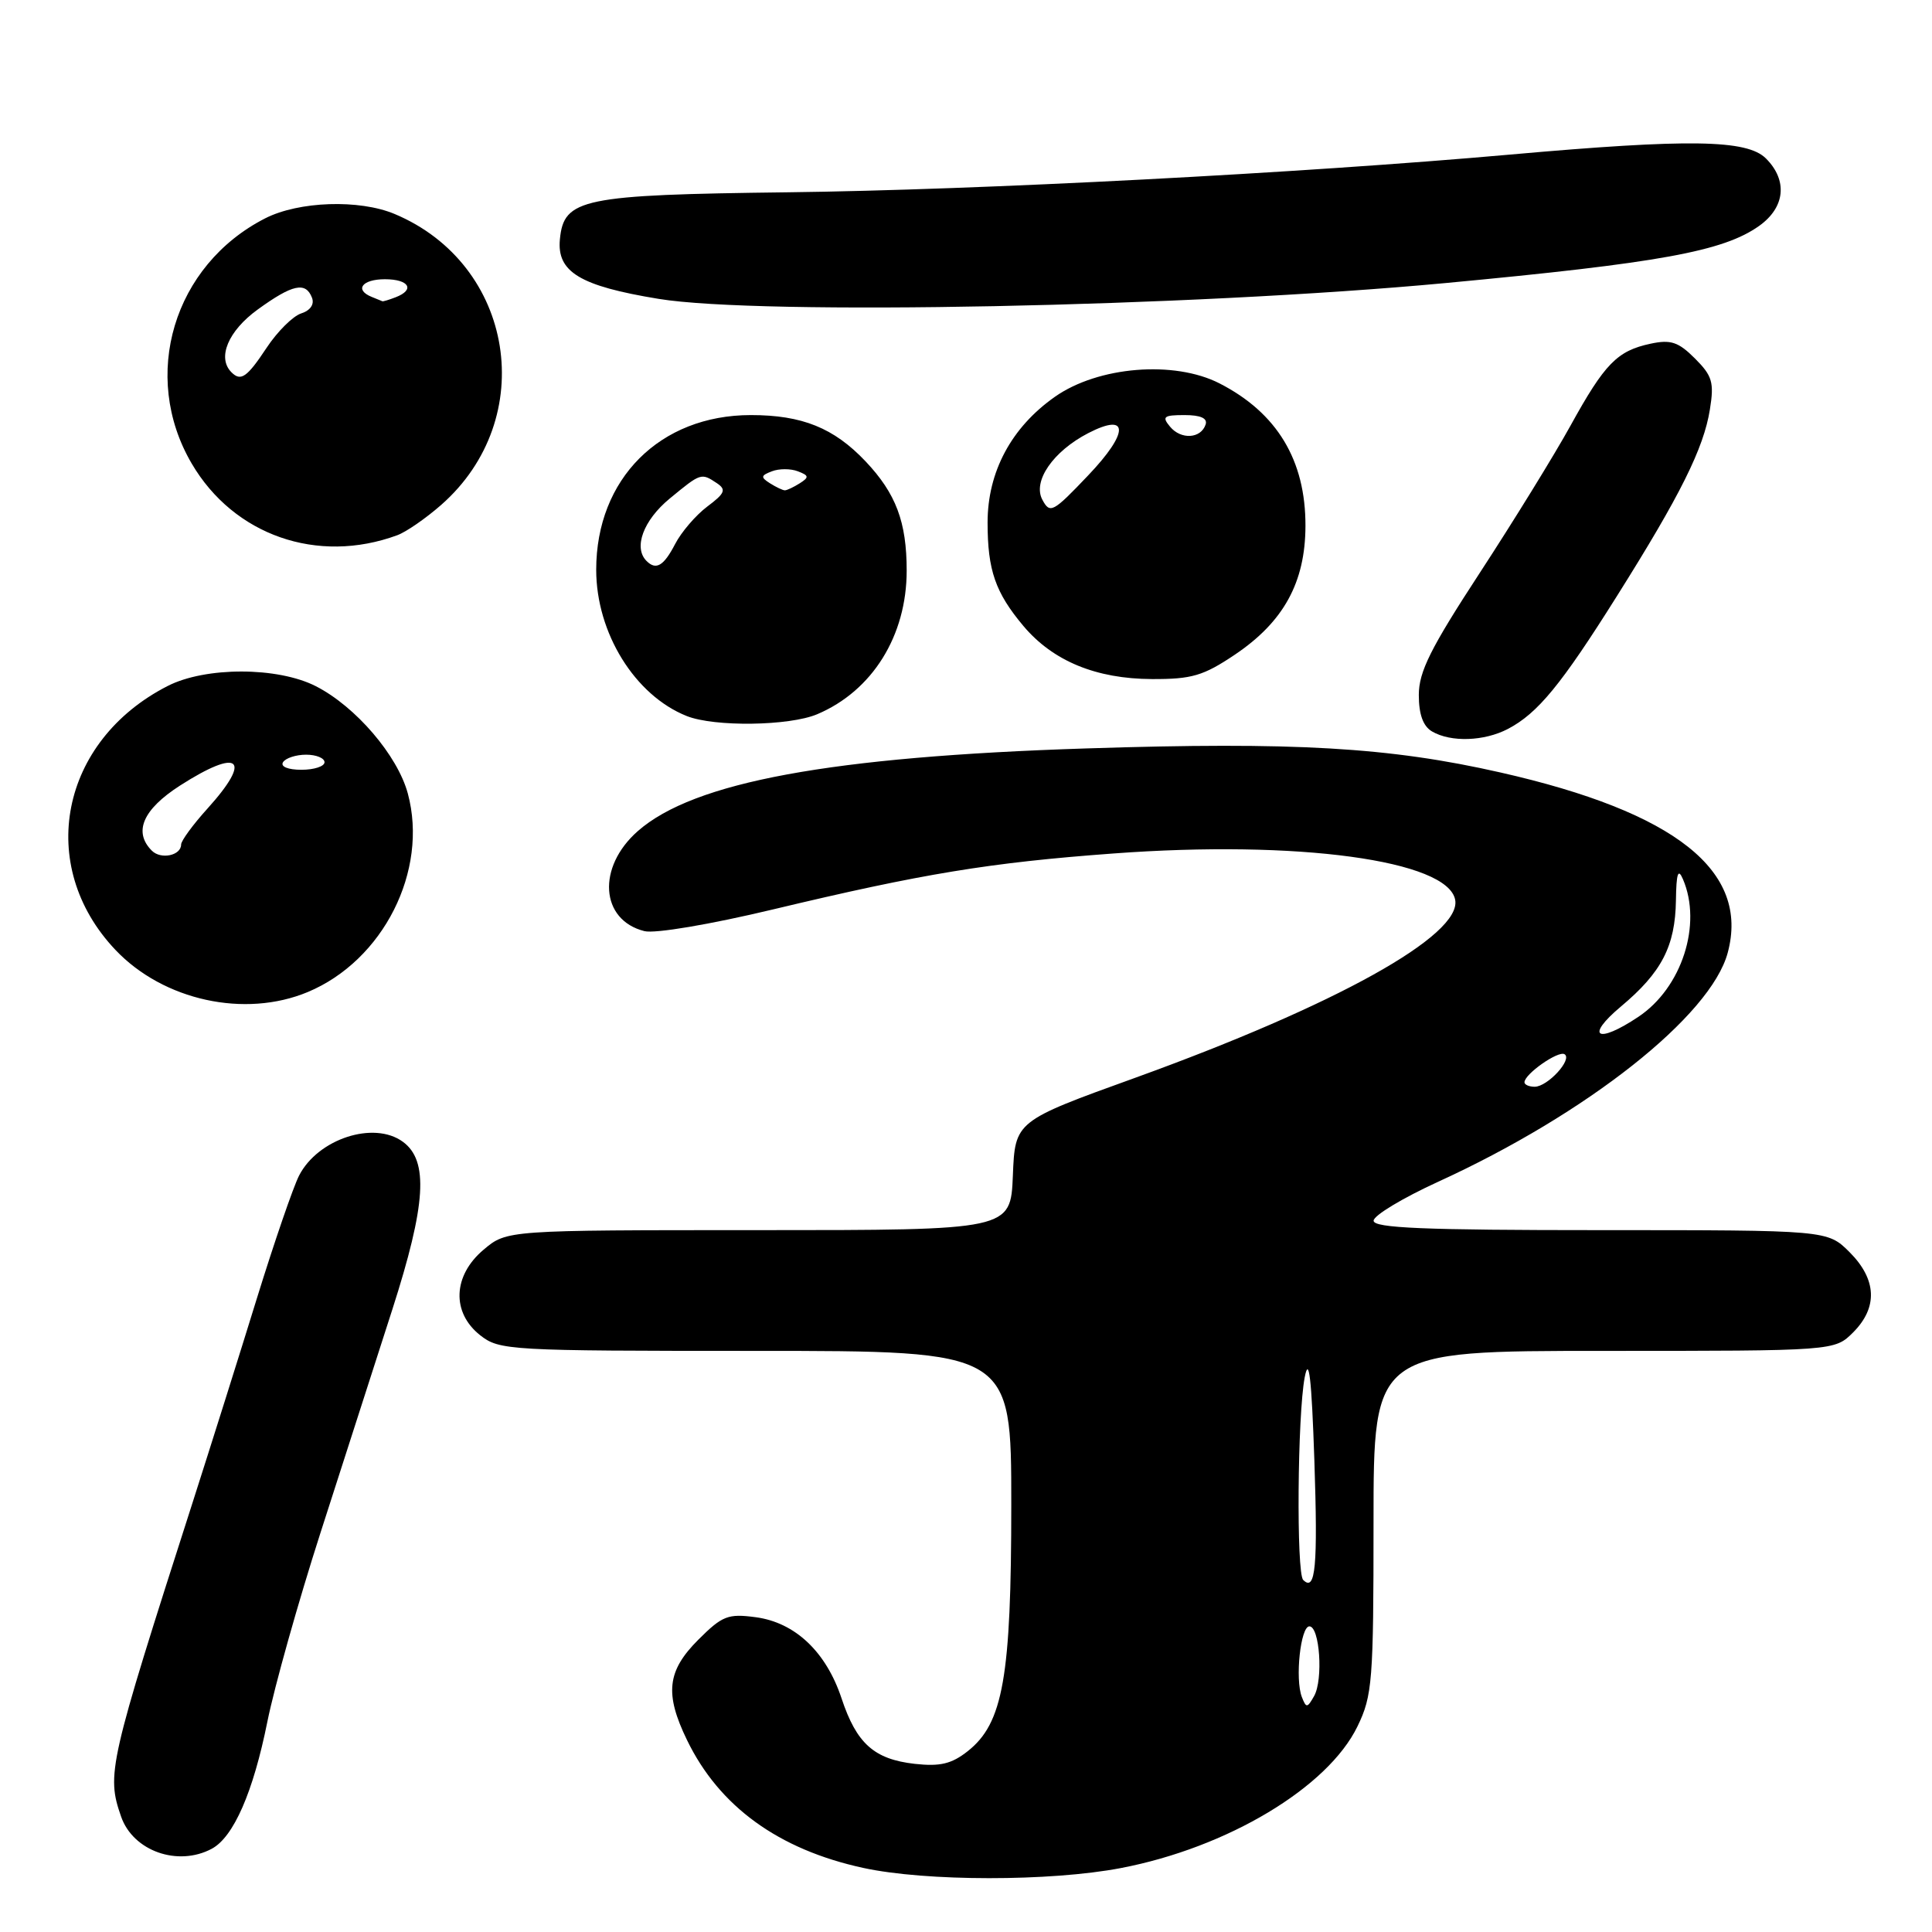 <?xml version="1.0" encoding="UTF-8" standalone="no"?>
<!DOCTYPE svg PUBLIC "-//W3C//DTD SVG 1.1//EN" "http://www.w3.org/Graphics/SVG/1.1/DTD/svg11.dtd" >
<svg xmlns="http://www.w3.org/2000/svg" xmlns:xlink="http://www.w3.org/1999/xlink" version="1.1" viewBox="0 0 256 256">
 <g >
 <path fill="currentColor"
d=" M 148.51 247.53 C 162.63 244.83 175.96 236.85 179.88 228.74 C 181.85 224.68 182.00 222.74 182.00 201.68 C 182.00 179.00 182.00 179.00 212.55 179.00 C 243.09 179.00 243.09 179.00 245.55 176.55 C 248.85 173.24 248.68 169.53 245.08 165.92 C 242.15 163.00 242.15 163.00 212.08 163.00 C 188.68 163.00 182.00 162.72 182.01 161.75 C 182.01 161.06 185.85 158.75 190.54 156.60 C 210.30 147.57 226.68 134.62 228.93 126.25 C 231.85 115.41 222.04 107.62 198.83 102.36 C 184.08 99.01 171.53 98.28 143.94 99.17 C 110.08 100.26 91.93 103.61 84.52 110.12 C 79.07 114.90 79.53 121.91 85.39 123.38 C 86.78 123.73 94.08 122.50 102.44 120.50 C 122.26 115.76 131.11 114.30 147.54 113.09 C 171.97 111.28 191.85 113.99 192.82 119.24 C 193.69 123.93 177.05 133.18 150.43 142.81 C 134.50 148.56 134.50 148.56 134.21 155.78 C 133.91 163.00 133.91 163.00 100.53 163.00 C 67.15 163.00 67.15 163.00 64.08 165.59 C 60.00 169.02 59.81 173.92 63.63 176.93 C 66.18 178.93 67.39 179.00 100.13 179.00 C 134.00 179.00 134.00 179.00 134.00 199.32 C 134.00 222.23 132.92 228.34 128.23 232.04 C 126.09 233.73 124.57 234.09 121.21 233.72 C 115.83 233.11 113.50 231.04 111.51 225.04 C 109.46 218.87 105.36 214.99 100.14 214.29 C 96.46 213.80 95.71 214.09 92.53 217.27 C 88.39 221.41 88.05 224.42 91.03 230.56 C 95.29 239.36 103.15 245.07 114.39 247.51 C 122.67 249.31 139.15 249.32 148.51 247.53 Z  M 28.06 244.97 C 30.95 243.42 33.55 237.48 35.43 228.12 C 36.36 223.51 39.52 212.26 42.46 203.12 C 45.41 193.98 49.70 180.65 51.99 173.50 C 56.46 159.58 56.82 153.80 53.38 151.29 C 49.54 148.48 42.13 150.90 39.63 155.77 C 38.86 157.27 36.35 164.57 34.05 172.00 C 31.76 179.43 27.93 191.57 25.55 199.00 C 14.37 233.82 14.09 235.08 16.05 240.72 C 17.64 245.28 23.57 247.37 28.06 244.97 Z  M 40.78 131.45 C 50.79 127.27 56.79 115.37 54.04 105.15 C 52.68 100.10 47.13 93.62 41.86 90.93 C 36.79 88.34 27.23 88.33 22.21 90.90 C 7.96 98.18 4.70 114.70 15.30 125.87 C 21.65 132.57 32.44 134.93 40.78 131.45 Z  M 199.80 96.59 C 203.76 94.52 206.87 90.73 214.24 79.00 C 222.67 65.60 225.75 59.40 226.57 54.26 C 227.15 50.67 226.89 49.80 224.59 47.50 C 222.40 45.31 221.39 44.97 218.72 45.54 C 214.29 46.48 212.64 48.17 208.10 56.40 C 205.95 60.30 200.54 69.07 196.09 75.89 C 189.55 85.90 188.00 89.01 188.00 92.09 C 188.00 94.66 188.57 96.23 189.75 96.92 C 192.25 98.38 196.66 98.23 199.80 96.59 Z  M 108.28 94.64 C 115.59 91.55 120.14 84.25 120.14 75.61 C 120.14 69.16 118.72 65.39 114.69 61.13 C 110.49 56.70 106.29 55.00 99.49 55.00 C 87.45 55.00 79.00 63.45 79.00 75.49 C 79.00 83.87 84.12 92.14 91.00 94.88 C 94.68 96.34 104.58 96.20 108.28 94.64 Z  M 163.62 86.75 C 170.09 82.40 172.96 77.17 172.98 69.70 C 173.01 60.99 169.22 54.71 161.59 50.80 C 155.59 47.73 145.53 48.54 139.79 52.57 C 134.01 56.63 130.86 62.52 130.86 69.24 C 130.86 75.56 131.89 78.52 135.61 82.95 C 139.52 87.59 145.23 89.95 152.64 89.98 C 157.92 90.00 159.45 89.55 163.62 86.75 Z  M 52.64 70.92 C 53.82 70.49 56.43 68.68 58.45 66.91 C 71.47 55.48 68.20 35.02 52.28 28.35 C 47.60 26.39 39.59 26.66 35.14 28.93 C 22.99 35.13 18.59 49.80 25.40 61.42 C 30.98 70.94 42.08 74.81 52.64 70.92 Z  M 191.50 37.51 C 219.92 34.84 228.35 33.31 233.10 29.93 C 236.55 27.47 236.90 23.90 234.00 21.00 C 231.49 18.49 223.86 18.37 200.13 20.48 C 172.35 22.95 129.85 25.17 104.37 25.48 C 77.13 25.81 74.71 26.31 74.19 31.70 C 73.77 36.03 76.83 37.89 87.26 39.60 C 100.68 41.81 157.74 40.67 191.50 37.51 Z  M 172.50 224.86 C 171.58 222.47 172.33 215.50 173.50 215.50 C 174.87 215.50 175.35 222.55 174.13 224.73 C 173.22 226.34 173.08 226.35 172.50 224.86 Z  M 172.68 209.35 C 171.76 208.43 171.92 187.52 172.88 182.50 C 173.44 179.58 173.79 182.57 174.16 193.50 C 174.63 207.59 174.32 210.98 172.68 209.35 Z  M 202.00 143.41 C 202.00 142.32 206.48 139.18 207.31 139.69 C 208.40 140.37 205.06 144.00 203.35 144.00 C 202.61 144.00 202.00 143.73 202.00 143.41 Z  M 214.78 133.37 C 220.18 128.85 221.98 125.37 222.07 119.30 C 222.12 115.70 222.36 115.00 223.00 116.50 C 225.57 122.49 222.85 130.89 217.10 134.73 C 211.63 138.39 209.96 137.41 214.78 133.37 Z  M 20.12 112.72 C 17.64 110.24 18.93 107.26 23.84 104.10 C 31.73 99.04 33.50 100.49 27.50 107.13 C 25.57 109.26 24.00 111.41 24.00 111.90 C 24.00 113.36 21.33 113.93 20.12 112.72 Z  M 37.50 101.00 C 37.84 100.45 39.22 100.00 40.56 100.00 C 41.90 100.00 43.00 100.45 43.00 101.00 C 43.00 101.55 41.62 102.00 39.94 102.00 C 38.16 102.00 37.14 101.58 37.50 101.00 Z  M 85.67 74.33 C 83.90 72.57 85.25 68.94 88.73 66.07 C 92.89 62.64 92.91 62.64 95.00 64.03 C 96.26 64.88 96.06 65.37 93.72 67.12 C 92.19 68.27 90.27 70.51 89.45 72.10 C 87.95 74.99 86.93 75.60 85.67 74.33 Z  M 102.03 64.04 C 100.77 63.24 100.80 63.01 102.28 62.45 C 103.23 62.08 104.77 62.08 105.72 62.45 C 107.20 63.01 107.23 63.24 105.97 64.04 C 105.16 64.55 104.28 64.97 104.00 64.97 C 103.72 64.97 102.84 64.55 102.03 64.04 Z  M 138.12 66.22 C 136.80 63.77 139.53 59.81 144.20 57.39 C 149.63 54.59 149.62 57.30 144.18 63.00 C 139.51 67.91 139.13 68.11 138.12 66.22 Z  M 155.04 56.54 C 153.93 55.21 154.19 55.00 156.96 55.00 C 159.08 55.00 160.03 55.42 159.75 56.25 C 159.13 58.13 156.49 58.29 155.04 56.54 Z  M 30.67 49.33 C 28.74 47.41 30.23 43.85 34.15 41.01 C 38.76 37.67 40.51 37.29 41.34 39.45 C 41.68 40.33 41.12 41.14 39.91 41.53 C 38.82 41.88 36.76 43.92 35.33 46.08 C 32.73 50.01 31.91 50.58 30.67 49.33 Z  M 49.25 39.34 C 46.93 38.40 47.98 37.00 51.00 37.00 C 54.21 37.00 55.03 38.39 52.42 39.39 C 51.55 39.73 50.76 39.96 50.67 39.92 C 50.58 39.88 49.94 39.62 49.25 39.34 Z "/>
</g>
</svg>